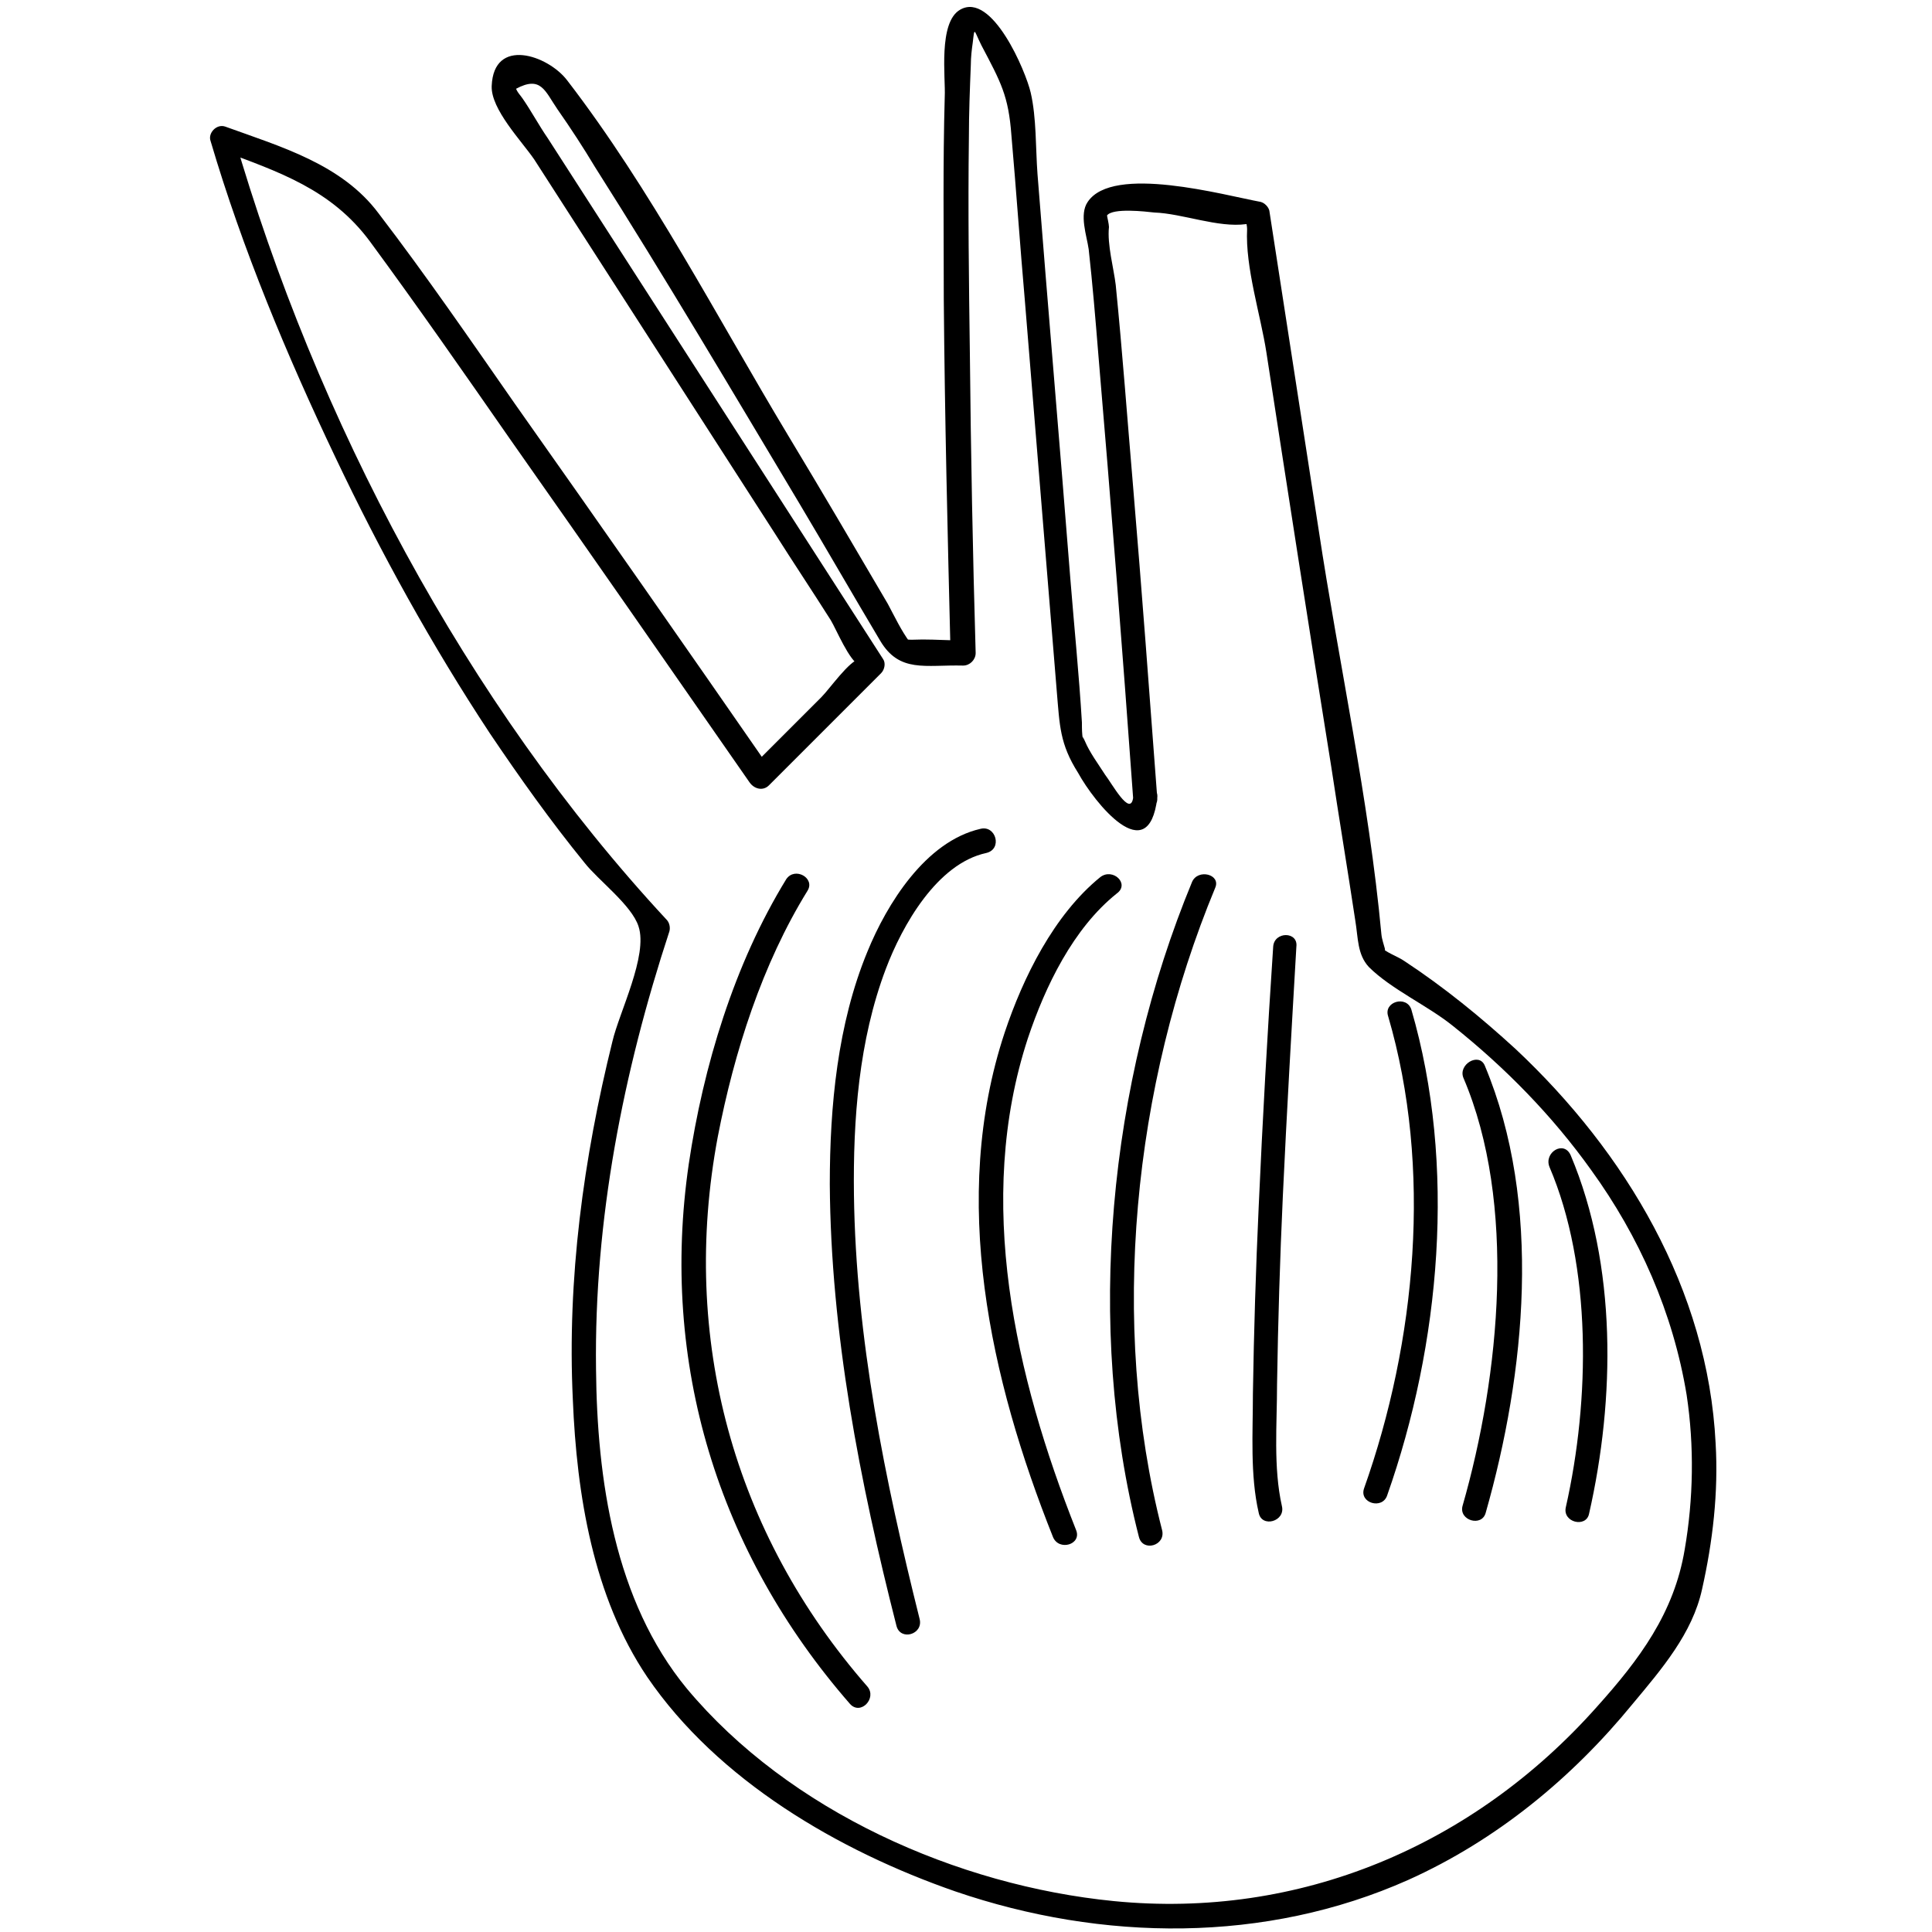<?xml version="1.0" encoding="utf-8"?>
<!-- Generator: Adobe Illustrator 22.1.0, SVG Export Plug-In . SVG Version: 6.00 Build 0)  -->
<svg version="1.1" id="fenouil" xmlns="http://www.w3.org/2000/svg" xmlns:xlink="http://www.w3.org/1999/xlink" x="0px" y="0px"
	 viewBox="0 0 200 200" style="enable-background:new 0 0 200 200;" xml:space="preserve">
<g>
	<g>
		<g>
			<path d="M119.8,82.6c-0.8-10.7-1.6-21.5-2.5-32.2c-0.6-7-1.1-13.9-1.8-20.9c-0.2-1.7-0.9-4.2-0.7-6c0-0.3-0.2-1.1-0.2-1.2
				c0.6-0.8,4-0.4,4.9-0.3c2.9,0.1,6.6,1.6,9.5,1.2c1.3-0.2,0.1,0.2-0.1-0.6c0.1,0.4,0.2,0.8,0.2,1.1c-0.2,4,1.4,8.9,2,12.8
				c2.2,14.3,4.4,28.5,6.7,42.8c0.8,5.3,1.7,10.7,2.5,16c0.3,1.8,0.2,3.5,1.4,4.8c2.3,2.3,6.1,4,8.7,6.1c5.4,4.3,10.3,9.3,14.3,14.9
				c5,6.9,8.5,14.8,9.9,23.3c0.8,5.3,0.7,10.8-0.2,16c-1.1,6.6-4.7,11.4-9.1,16.3c-12.8,14.4-30.8,22-50,20.1
				c-16.2-1.6-33.6-9.3-44.2-22c-7.5-9.1-9.3-21.7-9.4-33.1c-0.2-15.4,2.8-30.7,7.6-45.3c0.1-0.4,0-0.9-0.3-1.2
				C48.2,72.8,32.7,43.4,24.2,14c-0.5,0.5-1,1-1.5,1.5c6.2,2.3,11.6,4.1,15.6,9.5c5,6.8,9.8,13.7,14.6,20.6
				c8.3,11.8,16.5,23.6,24.7,35.4c0.5,0.7,1.4,0.9,2,0.3c3.9-3.9,7.7-7.7,11.6-11.6c0.4-0.4,0.5-1.1,0.2-1.5
				c-11.6-18-23.1-35.9-34.7-53.9c-0.9-1.3-1.7-2.8-2.6-4.1c-0.2-0.3-0.6-0.7-0.7-1.1c-0.2-0.8-0.6,0.4,0,0.1c2.6-1.4,3,0.2,4.3,2.1
				c1.4,2,2.7,4,3.9,6c7.3,11.5,14.2,23.2,21.2,34.9c2.8,4.7,5.5,9.4,8.3,14.1c2,3.4,4.7,2.5,8.6,2.6c0.7,0,1.3-0.6,1.3-1.3
				c-0.3-10.3-0.5-20.7-0.6-31c-0.1-7.4-0.2-14.9-0.1-22.4c0-2.5,0.1-5,0.2-7.5c0-0.8,0.1-1.6,0.2-2.3c0.2-1.7,0.1-1.3,0.9,0.3
				c2,3.8,2.8,5.2,3.1,9.3c0.5,5.7,0.9,11.5,1.4,17.2c1.1,13.5,2.2,27,3.3,40.4c0.3,3.5,0.3,5.4,2.2,8.4
				C113.3,83.1,118.9,90.1,119.8,82.6c0.2-1.6-2.3-1.6-2.5,0c-0.3,2-2.2-1.5-2.9-2.4c-0.7-1.1-1.6-2.3-2.1-3.5
				c-0.4-0.9-0.1,0.1-0.2-0.2c-0.1-0.5-0.1-1.1-0.1-1.7c-0.3-5-0.8-9.9-1.2-14.9c-1.1-14-2.3-27.9-3.4-41.9
				c-0.2-2.7-0.1-5.8-0.7-8.4c-0.5-2.2-4-10.5-7.3-8.6c-2.3,1.3-1.5,7.1-1.6,9C97.6,17,97.7,24,97.7,31c0.1,12.2,0.4,24.4,0.7,36.6
				c0.4-0.4,0.8-0.8,1.3-1.3c-1.4,0-2.8-0.1-4.2-0.1c-0.7,0-1.5,0.1-2.1-0.1c0.1,0,1.2,1,0.8,0.4c-0.9-1.2-1.6-2.7-2.3-4
				c-3.4-5.8-6.8-11.6-10.3-17.4C74.2,32.8,67.4,19.6,58.7,8.3c-2-2.6-7.6-4.5-7.8,0.6c-0.1,2.4,3.1,5.7,4.4,7.6
				c8.3,12.9,16.6,25.8,24.9,38.7c1.9,3,3.9,6,5.8,9c0.6,1,1.9,4.2,3,4.7c0.6,0.3,0.7-0.8,0-0.7c-1.1,0.2-3.1,3.1-4,4
				c-2.4,2.4-4.8,4.8-7.2,7.2c0.7,0.1,1.3,0.2,2,0.3C71,67,62.2,54.4,53.3,41.8c-4.6-6.6-9.2-13.3-14.1-19.7
				c-3.8-5.1-10.1-6.9-15.9-9c-0.9-0.3-1.8,0.7-1.5,1.5c3.3,11.2,7.9,22.2,12.9,32.7c4.7,9.9,10,19.5,16,28.6
				c3.1,4.6,6.3,9.1,9.8,13.4c1.4,1.8,4.9,4.4,5.6,6.6c1,3-2,8.9-2.7,11.9c-3,12.1-4.7,24.6-4.1,37.1c0.4,9.8,2.1,20.4,7.7,28.7
				c7.3,10.7,19.8,18,31.9,22.2c15.2,5.2,32.1,5.4,46.9-1.2c9.1-4.1,16.9-10.5,23.2-18.2c3-3.6,6.2-7.3,7.2-11.9
				c1.1-4.9,1.7-10,1.4-15.1c-0.8-15.9-9.3-30.1-20.7-40.8c-3.6-3.3-7.4-6.4-11.5-9.1c-0.7-0.5-2-0.9-2.6-1.6
				c1.1,1.2,0.3-0.1,0.2-1.2c-1.3-14-4.4-28-6.5-41.9c-1.7-11-3.4-22-5.1-33c-0.1-0.4-0.5-0.8-0.9-0.9c-3.8-0.7-15.3-3.9-17.9,0
				c-0.9,1.3-0.1,3.5,0.1,4.9c0.4,3.6,0.7,7.2,1,10.9c1.3,15.3,2.5,30.6,3.6,45.9C117.4,84.2,119.9,84.2,119.8,82.6z"/>
		</g>
	</g>
	<g>
		<g>
			<path d="M101.5,85.8c-5.7,1.3-9.7,7.8-11.7,12.7c-3.1,7.5-3.9,16-3.9,24.1c0.1,15.4,3.1,30.8,6.9,45.7c0.4,1.6,2.8,0.9,2.4-0.7
				c-3.6-14.4-6.6-29.1-6.8-43.9c-0.1-7.8,0.5-16,3.3-23.4c1.7-4.5,5.3-10.9,10.4-12C103.8,87.9,103.1,85.4,101.5,85.8L101.5,85.8z"
				/>
		</g>
	</g>
	<g>
		<g>
			<path d="M113.9,90.8c-4.8,3.9-8,10.4-9.9,16.1c-5.7,17.2-1.5,35.9,5,52.2c0.6,1.5,3,0.8,2.4-0.7c-6.3-15.9-10.5-34.1-5-50.9
				c1.8-5.4,4.7-11.4,9.2-15C117,91.5,115.2,89.8,113.9,90.8L113.9,90.8z"/>
		</g>
	</g>
	<g>
		<g>
			<path d="M123.4,91.3c-8.6,20.8-11.1,46-5.5,67.8c0.4,1.6,2.8,0.9,2.4-0.7c-5.5-21.4-3-46,5.5-66.5
				C126.4,90.5,124,89.9,123.4,91.3L123.4,91.3z"/>
		</g>
	</g>
	<g>
		<g>
			<path d="M131.8,98c-0.6,9-1.1,17.9-1.5,26.9c-0.3,6.5-0.5,12.9-0.6,19.4c0,4-0.3,8.4,0.6,12.3c0.3,1.6,2.8,0.9,2.4-0.7
				c-0.9-4-0.5-8.5-0.5-12.6c0.1-6.5,0.3-13,0.6-19.5c0.4-8.6,0.9-17.2,1.4-25.8C134.4,96.4,131.9,96.4,131.8,98L131.8,98z"/>
		</g>
	</g>
	<g>
		<g>
			<path d="M143.7,105.2c4.6,15.7,2.9,33.7-2.5,48.9c-0.5,1.5,1.9,2.2,2.4,0.7c5.5-15.6,7.2-34.2,2.5-50.3
				C145.6,103,143.2,103.7,143.7,105.2L143.7,105.2z"/>
		</g>
	</g>
	<g>
		<g>
			<path d="M151.5,111.6c5.5,12.9,3.8,30.7-0.1,44.3c-0.4,1.5,2,2.2,2.4,0.7c4.1-14.4,5.9-32-0.1-46.3
				C153.1,108.9,150.9,110.2,151.5,111.6L151.5,111.6z"/>
		</g>
	</g>
	<g>
		<g>
			<path d="M160.4,120.8c4.4,10.3,4.2,24.1,1.7,35.2c-0.4,1.6,2.1,2.2,2.4,0.7c2.7-11.9,2.9-25.7-1.9-37.1
				C161.9,118,159.8,119.3,160.4,120.8L160.4,120.8z"/>
		</g>
	</g>
	<g>
		<g>
			<path d="M81.4,91c-5.4,8.8-8.6,19.4-10.1,29.5c-3,20.6,3,40.2,16.7,55.9c1.1,1.2,2.8-0.6,1.8-1.8c-13.9-15.9-19.4-36.1-15.5-56.9
				c1.7-8.8,4.6-17.9,9.3-25.5C84.4,90.9,82.3,89.7,81.4,91L81.4,91z"/>
		</g>
	</g>
</g>
</svg>
